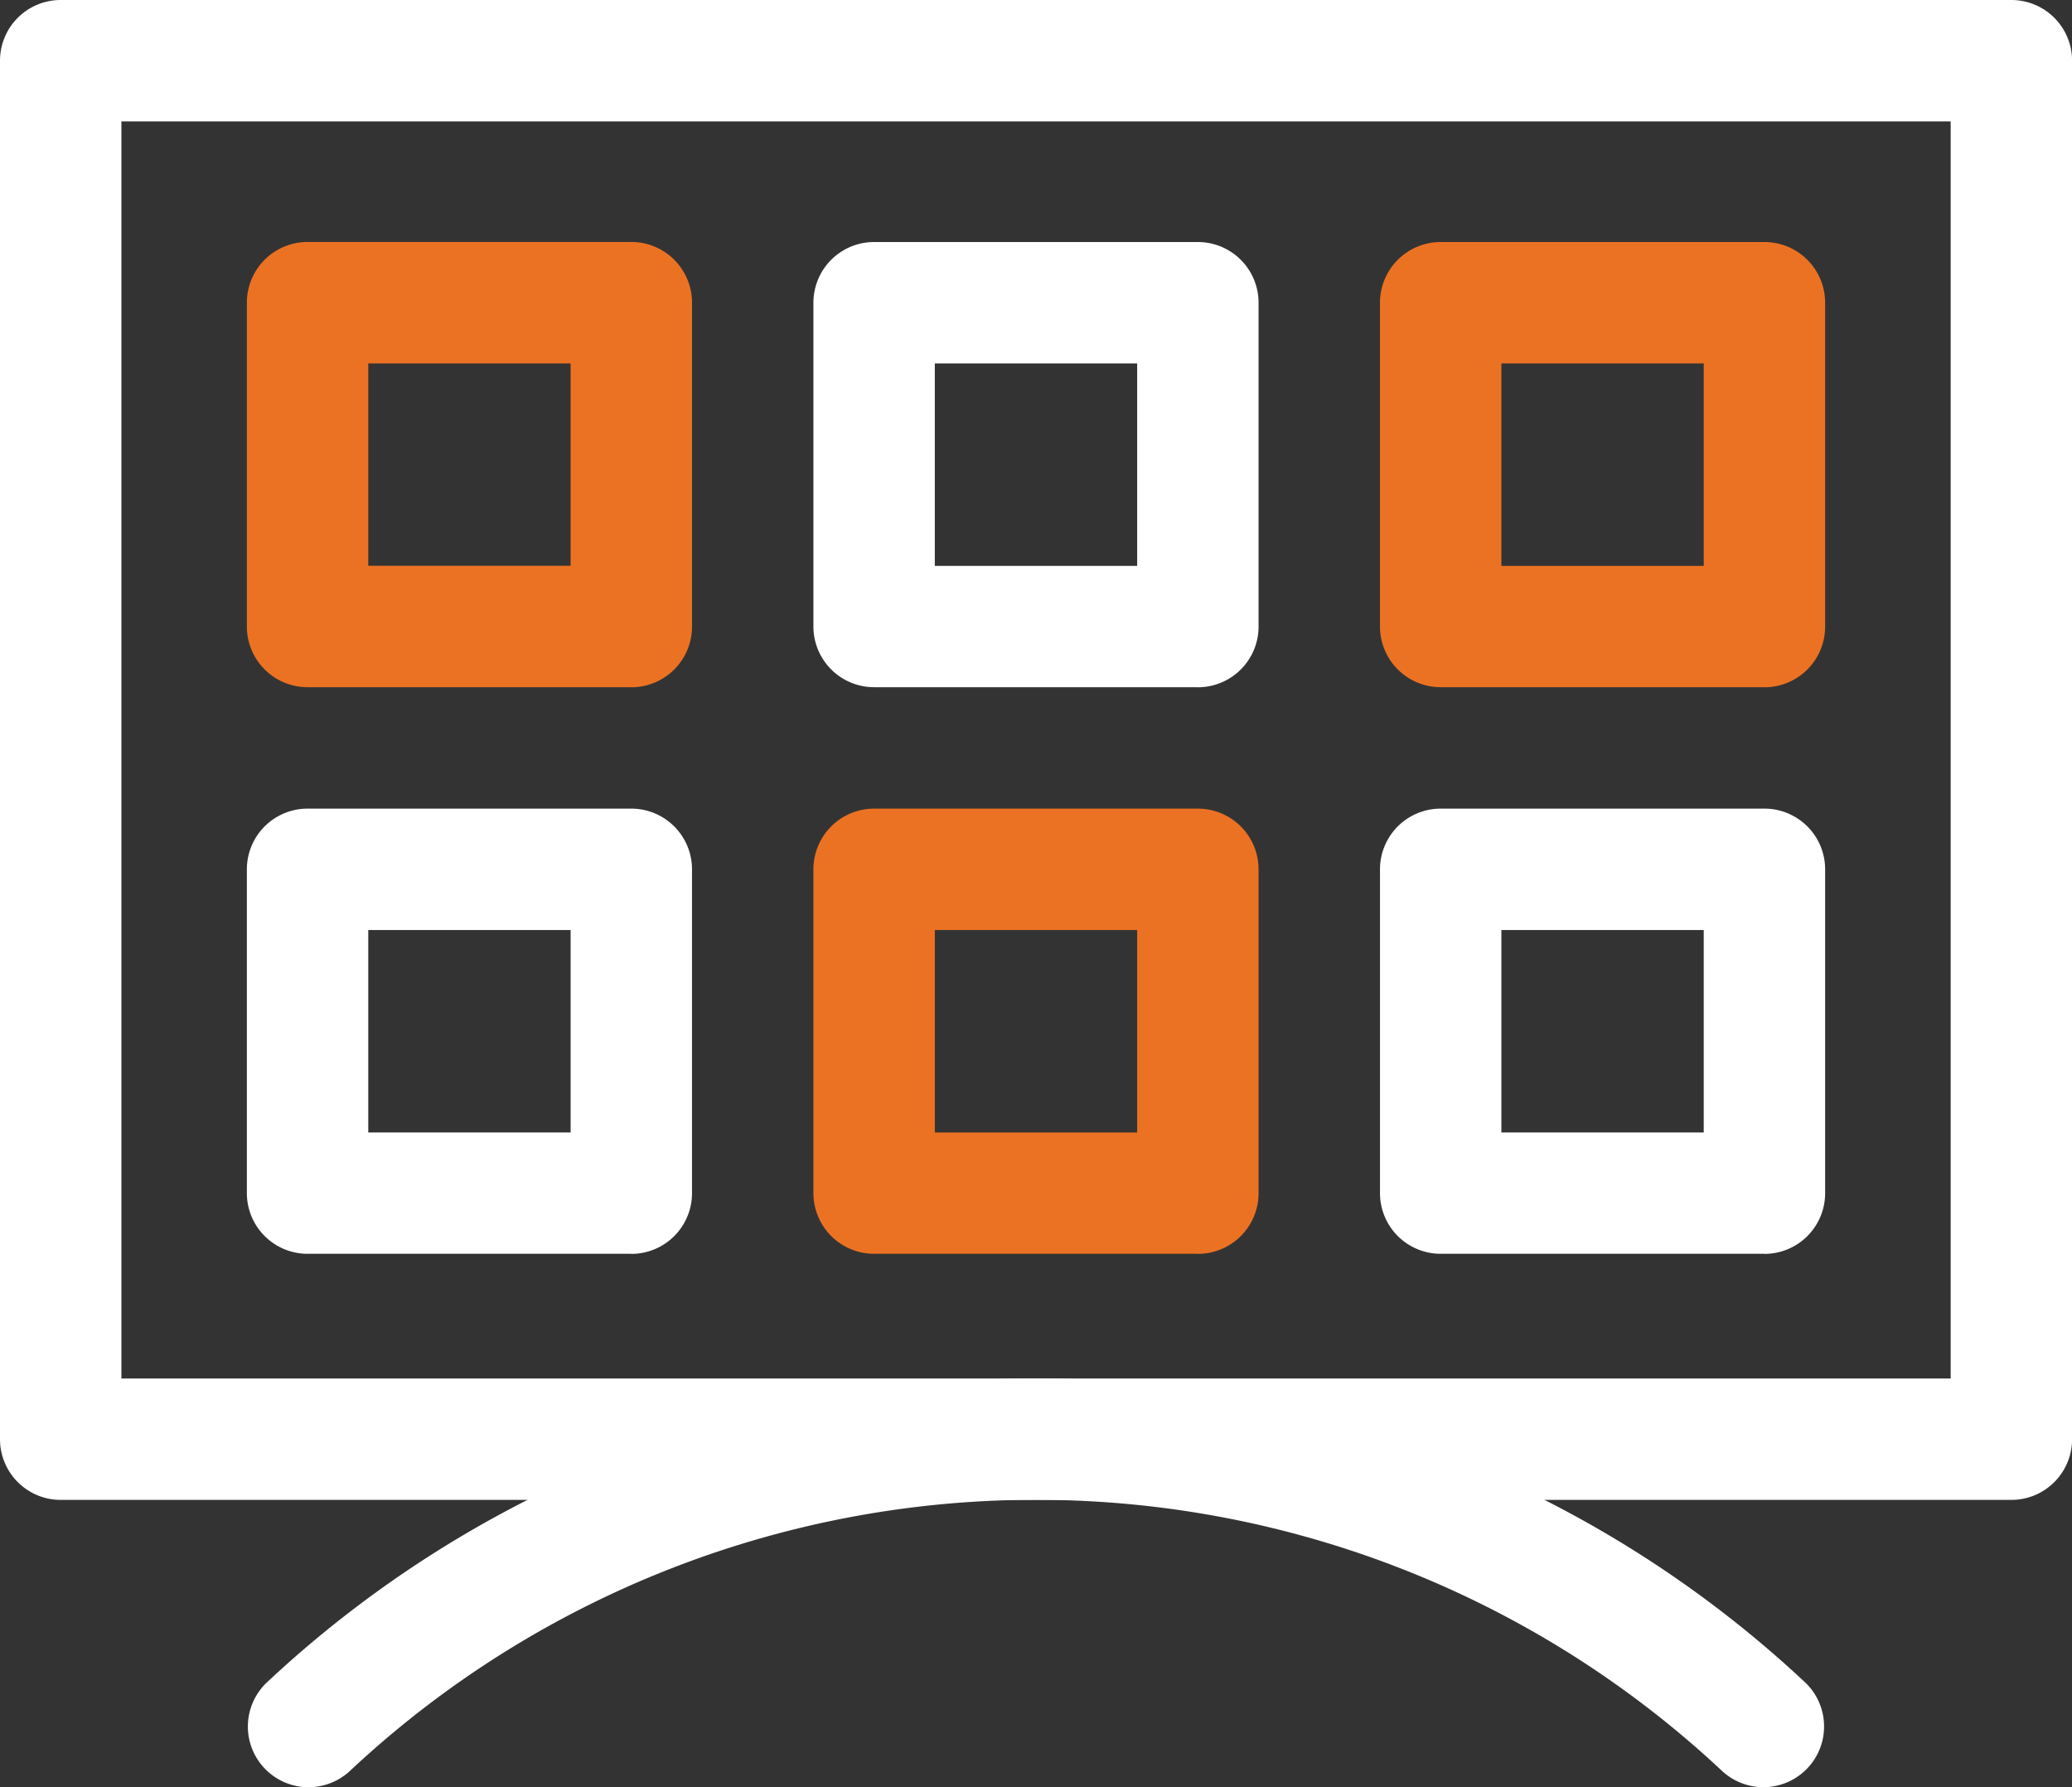 <svg id="division-hover-icon" xmlns="http://www.w3.org/2000/svg" xmlns:xlink="http://www.w3.org/1999/xlink" width="104.52" height="90.15" viewBox="0 0 104.52 90.15">
  <rect x="0" y="0" width="104.52" height="90.15" fill="#333333" stroke="none"/>
  <defs>
    <clipPath id="clip-path">
      <rect id="Rectangle_126" data-name="Rectangle 126" width="104.52" height="90.15" fill="#fff"/>
    </clipPath>
  </defs>
  <g id="Group_30" data-name="Group 30" clip-path="url(#clip-path)">
    <path id="Path_40" data-name="Path 40" d="M220.393,222.258H204.062A3.062,3.062,0,0,1,201,219.2V202.865a3.062,3.062,0,0,1,3.062-3.062h16.331a3.062,3.062,0,0,1,3.062,3.062V219.2a3.062,3.062,0,0,1-3.062,3.062m-13.269-6.124h10.207V205.927H207.124Z" transform="translate(-159.968 -159.015)" fill="#ec7223"/>
    <path id="Path_41" data-name="Path 41" d="M80.393,222.258H64.062A3.062,3.062,0,0,1,61,219.2V202.865a3.062,3.062,0,0,1,3.062-3.062H80.393a3.062,3.062,0,0,1,3.062,3.062V219.2a3.062,3.062,0,0,1-3.062,3.062m-13.269-6.124H77.331V205.927H67.124Z" transform="translate(-48.547 -159.015)" fill="#fff"/>
    <path id="Path_42" data-name="Path 42" d="M360.393,222.258H344.062A3.062,3.062,0,0,1,341,219.2V202.865a3.062,3.062,0,0,1,3.062-3.062h16.331a3.062,3.062,0,0,1,3.062,3.062V219.2a3.062,3.062,0,0,1-3.062,3.062m-13.269-6.124h10.207V205.927H347.124Z" transform="translate(-271.388 -159.015)" fill="#fff"/>
    <path id="Path_43" data-name="Path 43" d="M220.393,82.258H204.062A3.062,3.062,0,0,1,201,79.2V62.865a3.062,3.062,0,0,1,3.062-3.062h16.331a3.062,3.062,0,0,1,3.062,3.062V79.2a3.062,3.062,0,0,1-3.062,3.062m-13.269-6.124h10.207V65.927H207.124Z" transform="translate(-159.968 -47.595)" fill="#fff"/>
    <path id="Path_44" data-name="Path 44" d="M80.393,82.258H64.062A3.062,3.062,0,0,1,61,79.2V62.865A3.062,3.062,0,0,1,64.062,59.8H80.393a3.062,3.062,0,0,1,3.062,3.062V79.2a3.062,3.062,0,0,1-3.062,3.062M67.124,76.134H77.331V65.927H67.124Z" transform="translate(-48.547 -47.595)" fill="#ec7223"/>
    <path id="Path_45" data-name="Path 45" d="M360.393,82.258H344.062A3.062,3.062,0,0,1,341,79.2V62.865a3.062,3.062,0,0,1,3.062-3.062h16.331a3.062,3.062,0,0,1,3.062,3.062V79.2a3.062,3.062,0,0,1-3.062,3.062m-13.269-6.124h10.207V65.927H347.124Z" transform="translate(-271.388 -47.595)" fill="#ec7223"/>
    <path id="Path_46" data-name="Path 46" d="M101.458,75.656H3.062A3.062,3.062,0,0,1,0,72.594V3.062A3.062,3.062,0,0,1,3.062,0h98.4a3.062,3.062,0,0,1,3.062,3.062V72.594a3.062,3.062,0,0,1-3.062,3.062M6.124,69.531H98.4V6.124H6.124Z" transform="translate(0 0)" fill="#fff"/>
    <path id="Path_47" data-name="Path 47" d="M64.328,361.224a3.062,3.062,0,0,1-2.094-5.3,56.751,56.751,0,0,1,77.569,0,3.062,3.062,0,1,1-4.186,4.47,50.626,50.626,0,0,0-69.2,0,3.052,3.052,0,0,1-2.093.827" transform="translate(-48.758 -271.074)" fill="#fff"/>
  </g>
</svg>
